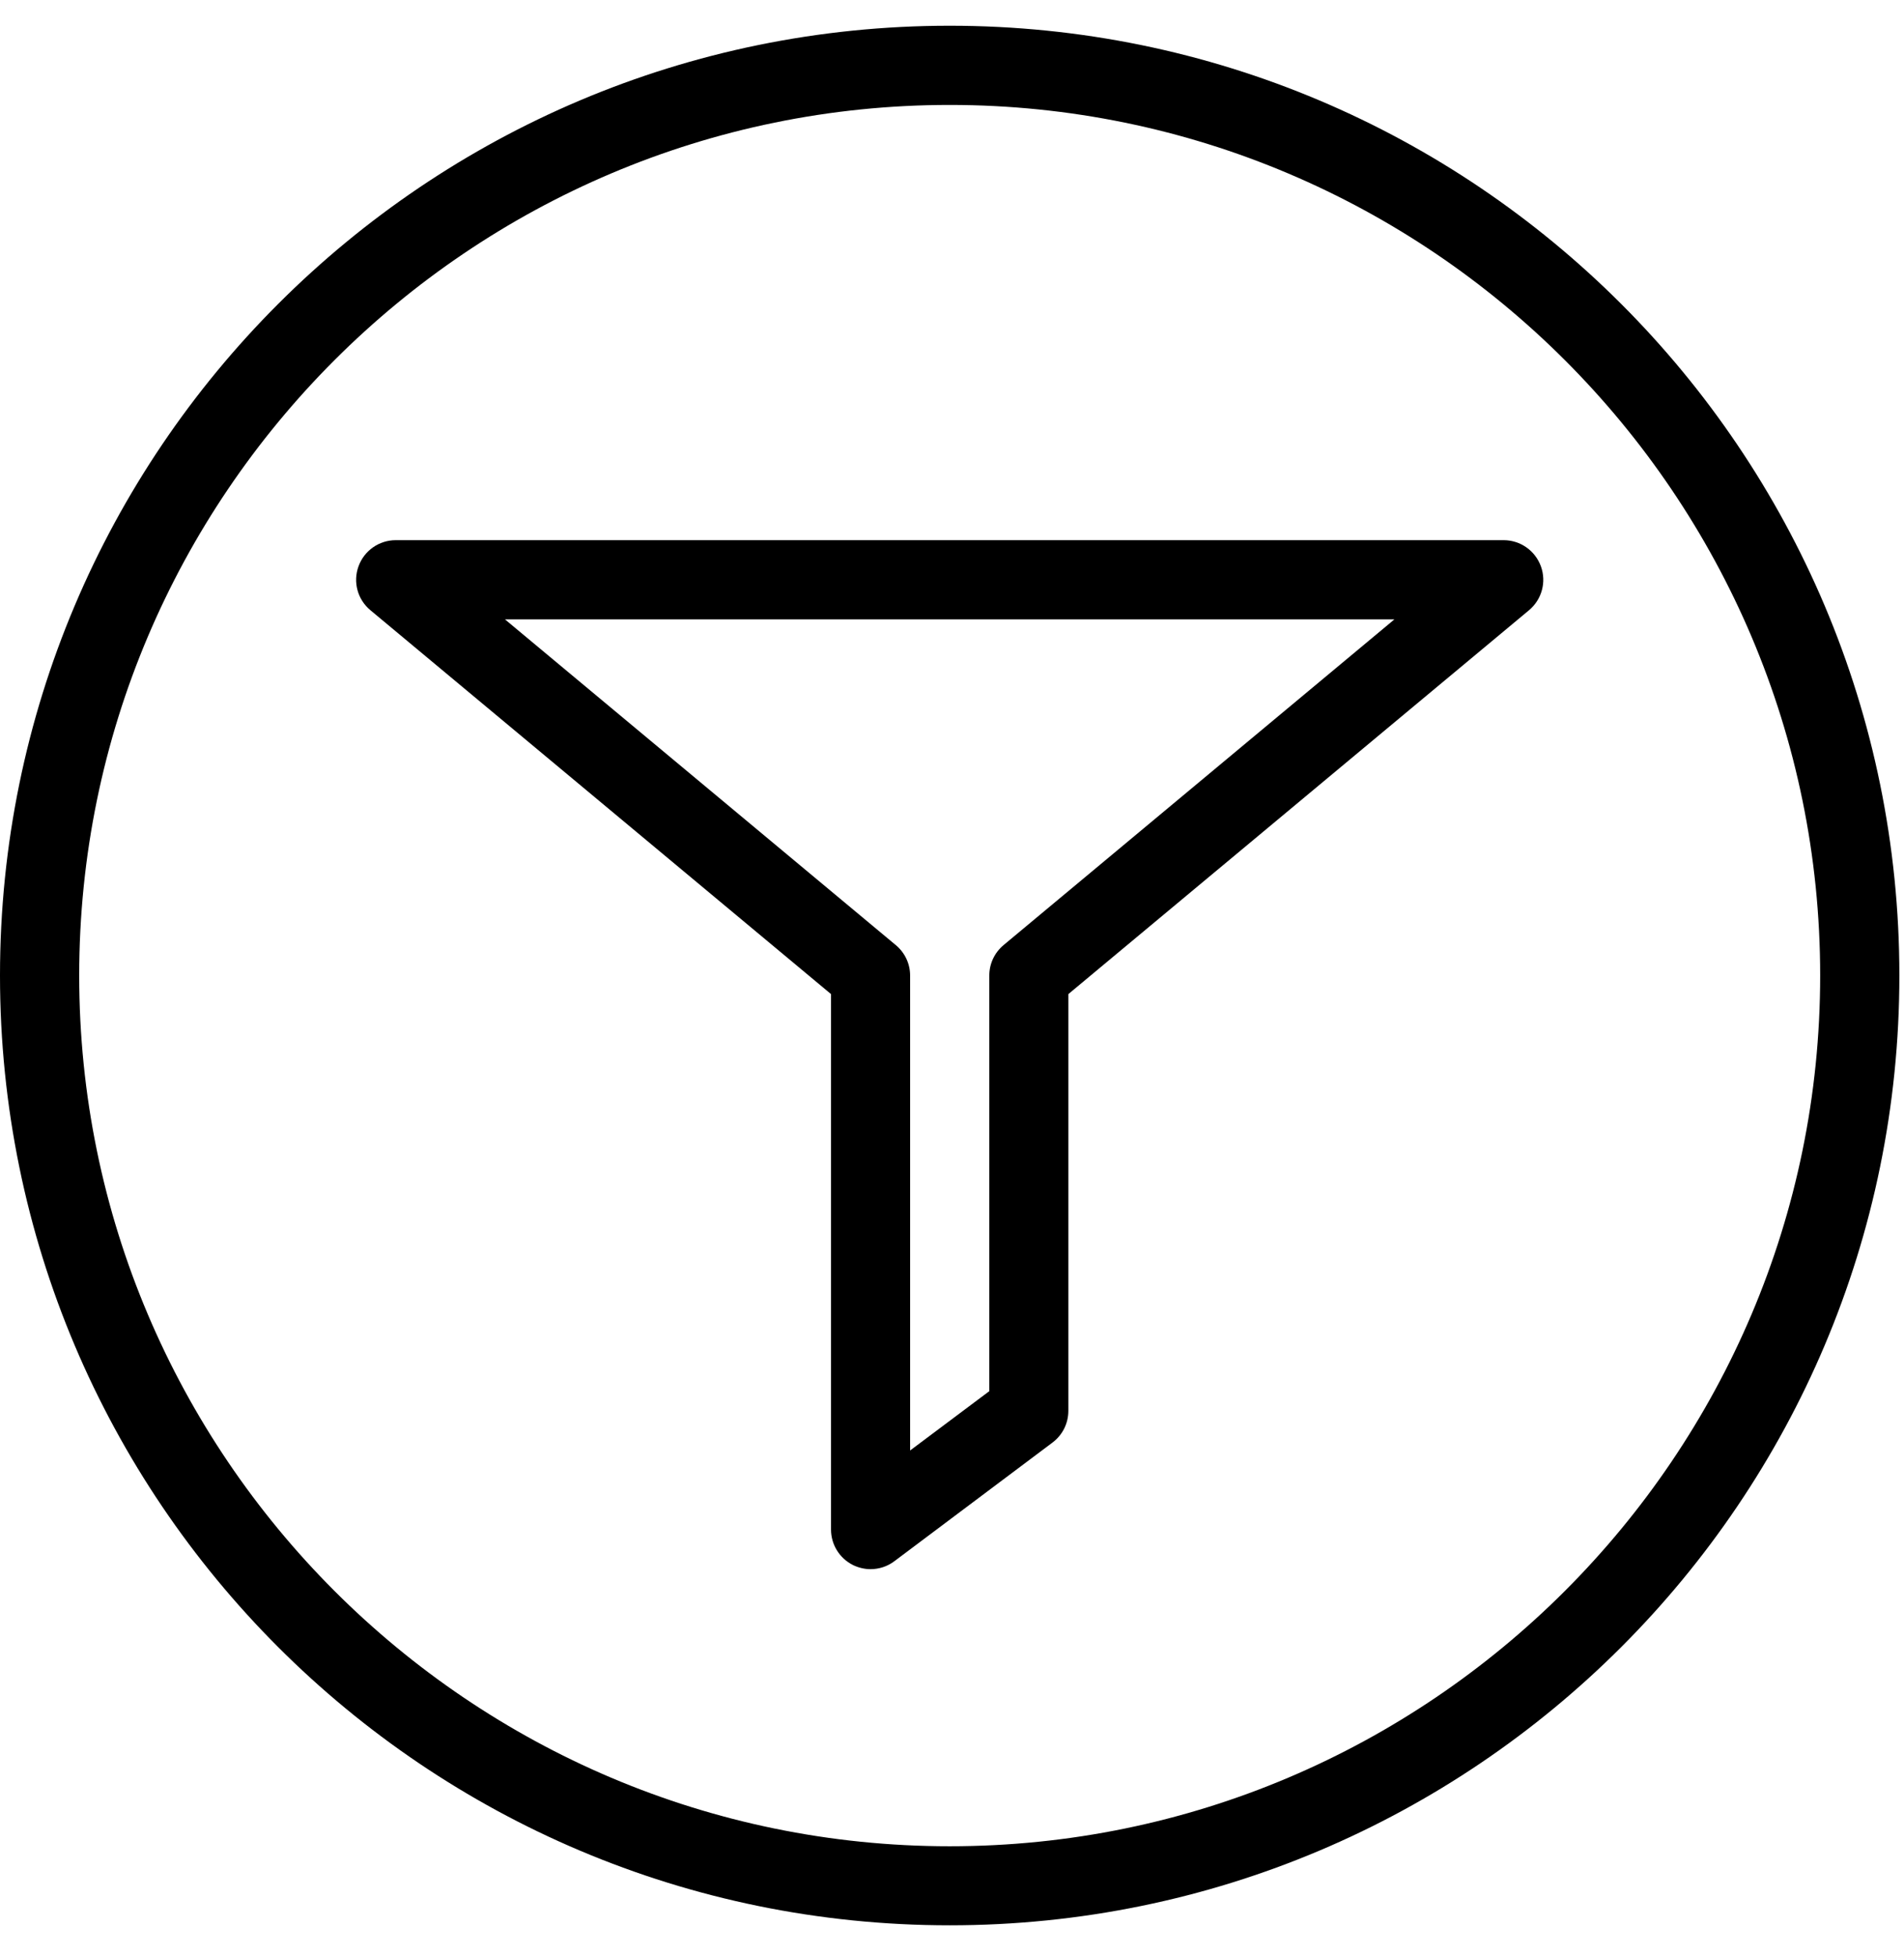 <?xml version="1.0" encoding="UTF-8"?>
<svg width="37px" height="38px" viewBox="0 0 37 38" version="1.1" xmlns="http://www.w3.org/2000/svg" xmlns:xlink="http://www.w3.org/1999/xlink">
    <!-- Generator: Sketch 54 (76480) - https://sketchapp.com -->
    <title>Filter-active</title>
    <desc>Created with Sketch.</desc>
    <g id="Page-1" stroke="none" stroke-width="1" fill="none" fill-rule="evenodd">
        <g id="Icons-Used" transform="translate(-1133, -124)" fill="#000000">
            <g id="Filter-active" transform="translate(1133, 124.5)">
                <path d="M18.455,1.539 C27.783,1.539 35.371,9.127 35.371,18.455 C35.371,27.783 27.783,35.374 18.455,35.374 C9.127,35.374 1.539,27.783 1.539,18.455 C1.539,9.127 9.127,1.539 18.455,1.539 M18.455,1.0658141e-14 C8.263,1.0658141e-14 9.9475983e-14,8.263 9.9475983e-14,18.455 C9.9475983e-14,28.647 8.263,36.91 18.455,36.91 C28.647,36.91 36.91,28.647 36.91,18.455 C36.91,8.263 28.647,1.0658141e-14 18.455,1.0658141e-14" id="Fill-577"></path>
                <path d="M16.916,29.99 C16.801,29.99 16.683,29.962 16.574,29.909 C16.313,29.777 16.149,29.512 16.149,29.22 L16.149,18.816 L7.198,11.357 C6.948,11.149 6.856,10.809 6.967,10.504 C7.077,10.199 7.366,9.996 7.69,9.996 L29.22,9.996 C29.544,9.996 29.833,10.199 29.944,10.504 C30.055,10.809 29.962,11.149 29.713,11.357 L20.761,18.816 L20.761,26.914 C20.761,27.157 20.648,27.383 20.454,27.529 L17.378,29.837 C17.242,29.939 17.08,29.99 16.916,29.99 Z M9.813,11.535 L17.408,17.864 C17.584,18.011 17.686,18.226 17.686,18.455 L17.686,27.684 L19.225,26.531 L19.225,18.455 C19.225,18.226 19.326,18.011 19.502,17.864 L27.097,11.535 L9.813,11.535 L9.813,11.535 Z" id="Fill-578"></path>
            </g>
        </g>
    </g>
</svg>